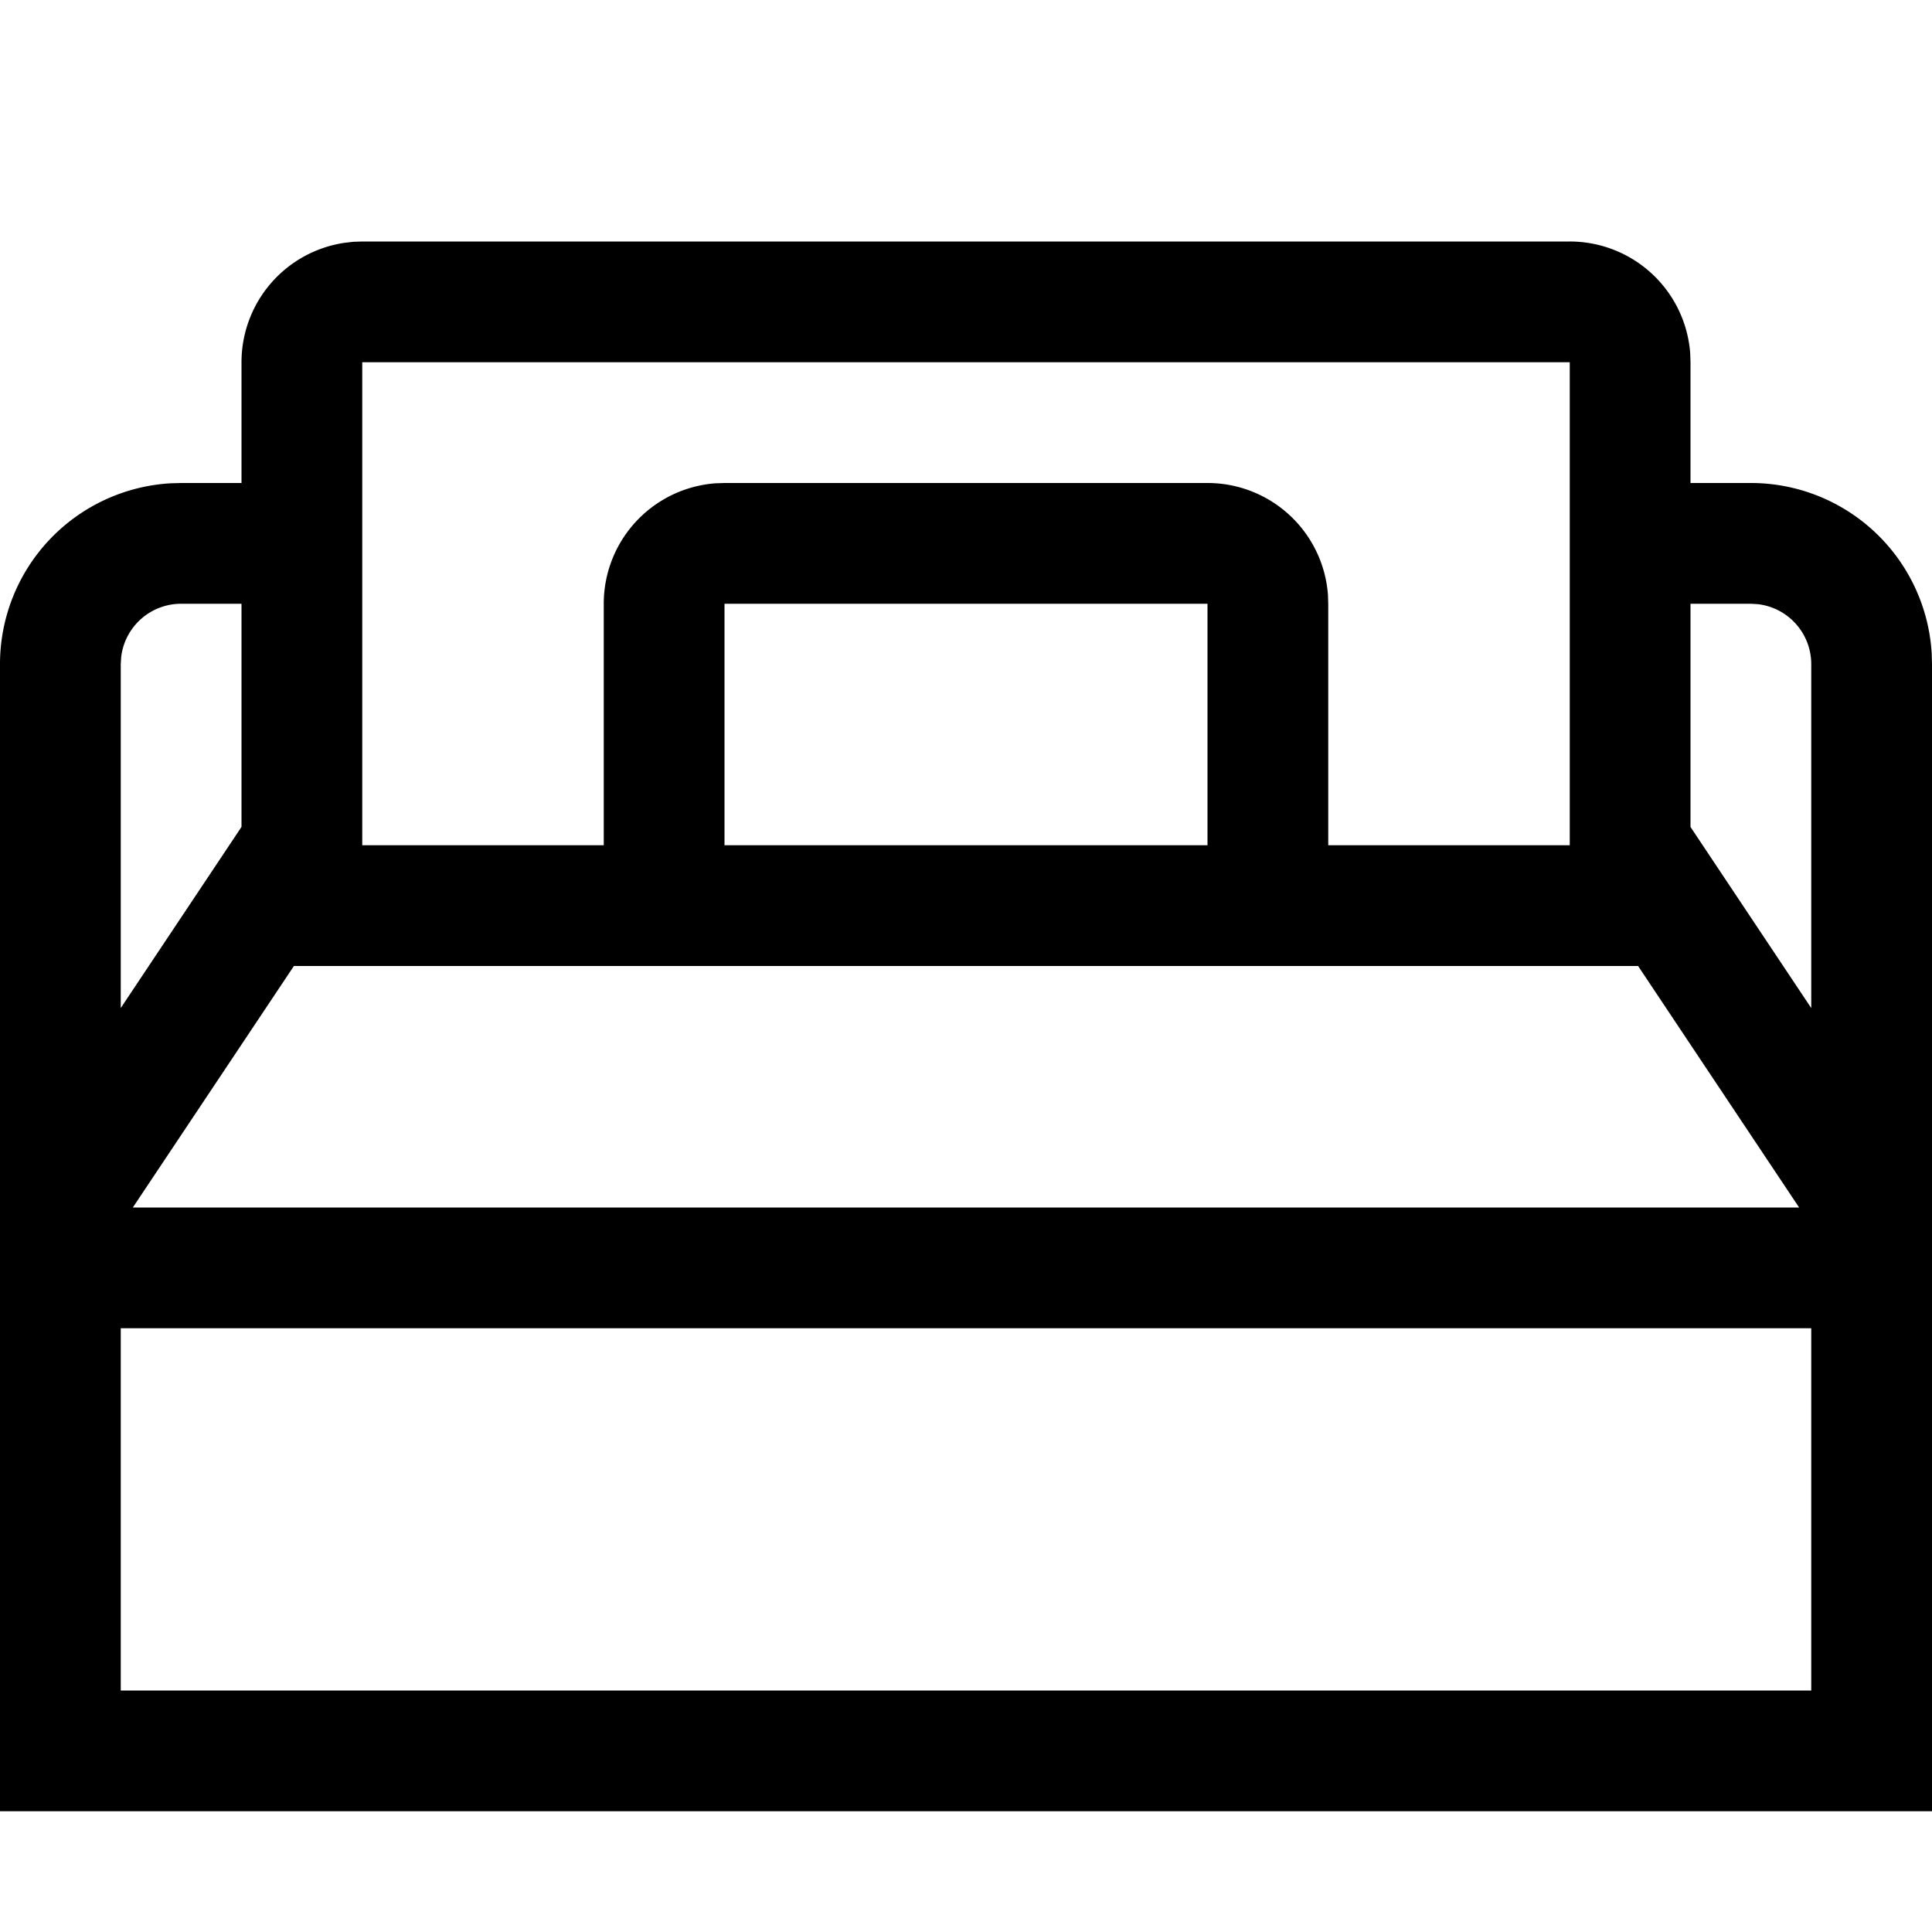 <svg viewBox="0 0 32 32"
    xmlns="http://www.w3.org/2000/svg" aria-hidden="true" role="presentation" focusable="false" style="fill: currentcolor;">
    <path d="M26 4a2 2 0 0 1 1.995 1.85L28 6v2h1a3 3 0 0 1 2.995 2.824L32 11v19H0V11a3 3 0 0 1 2.824-2.995L3 8h1V6a2 2 0 0 1 1.697-1.977l.154-.018L6 4zm4 18H2v6h28zm-2.868-6H4.868L2.2 20h27.599zM29 10h-1v3.697l2 3V11a1 1 0 0 0-.883-.993zM4 10H3a1 1 0 0 0-.993.883L2 11v5.696l2-3zm22-4H6v8h4v-4a2 2 0 0 1 1.85-1.995L12 8h8a2 2 0 0 1 1.995 1.85L22 10v4h4zm-6 4h-8v4h8z"></path>
</svg>